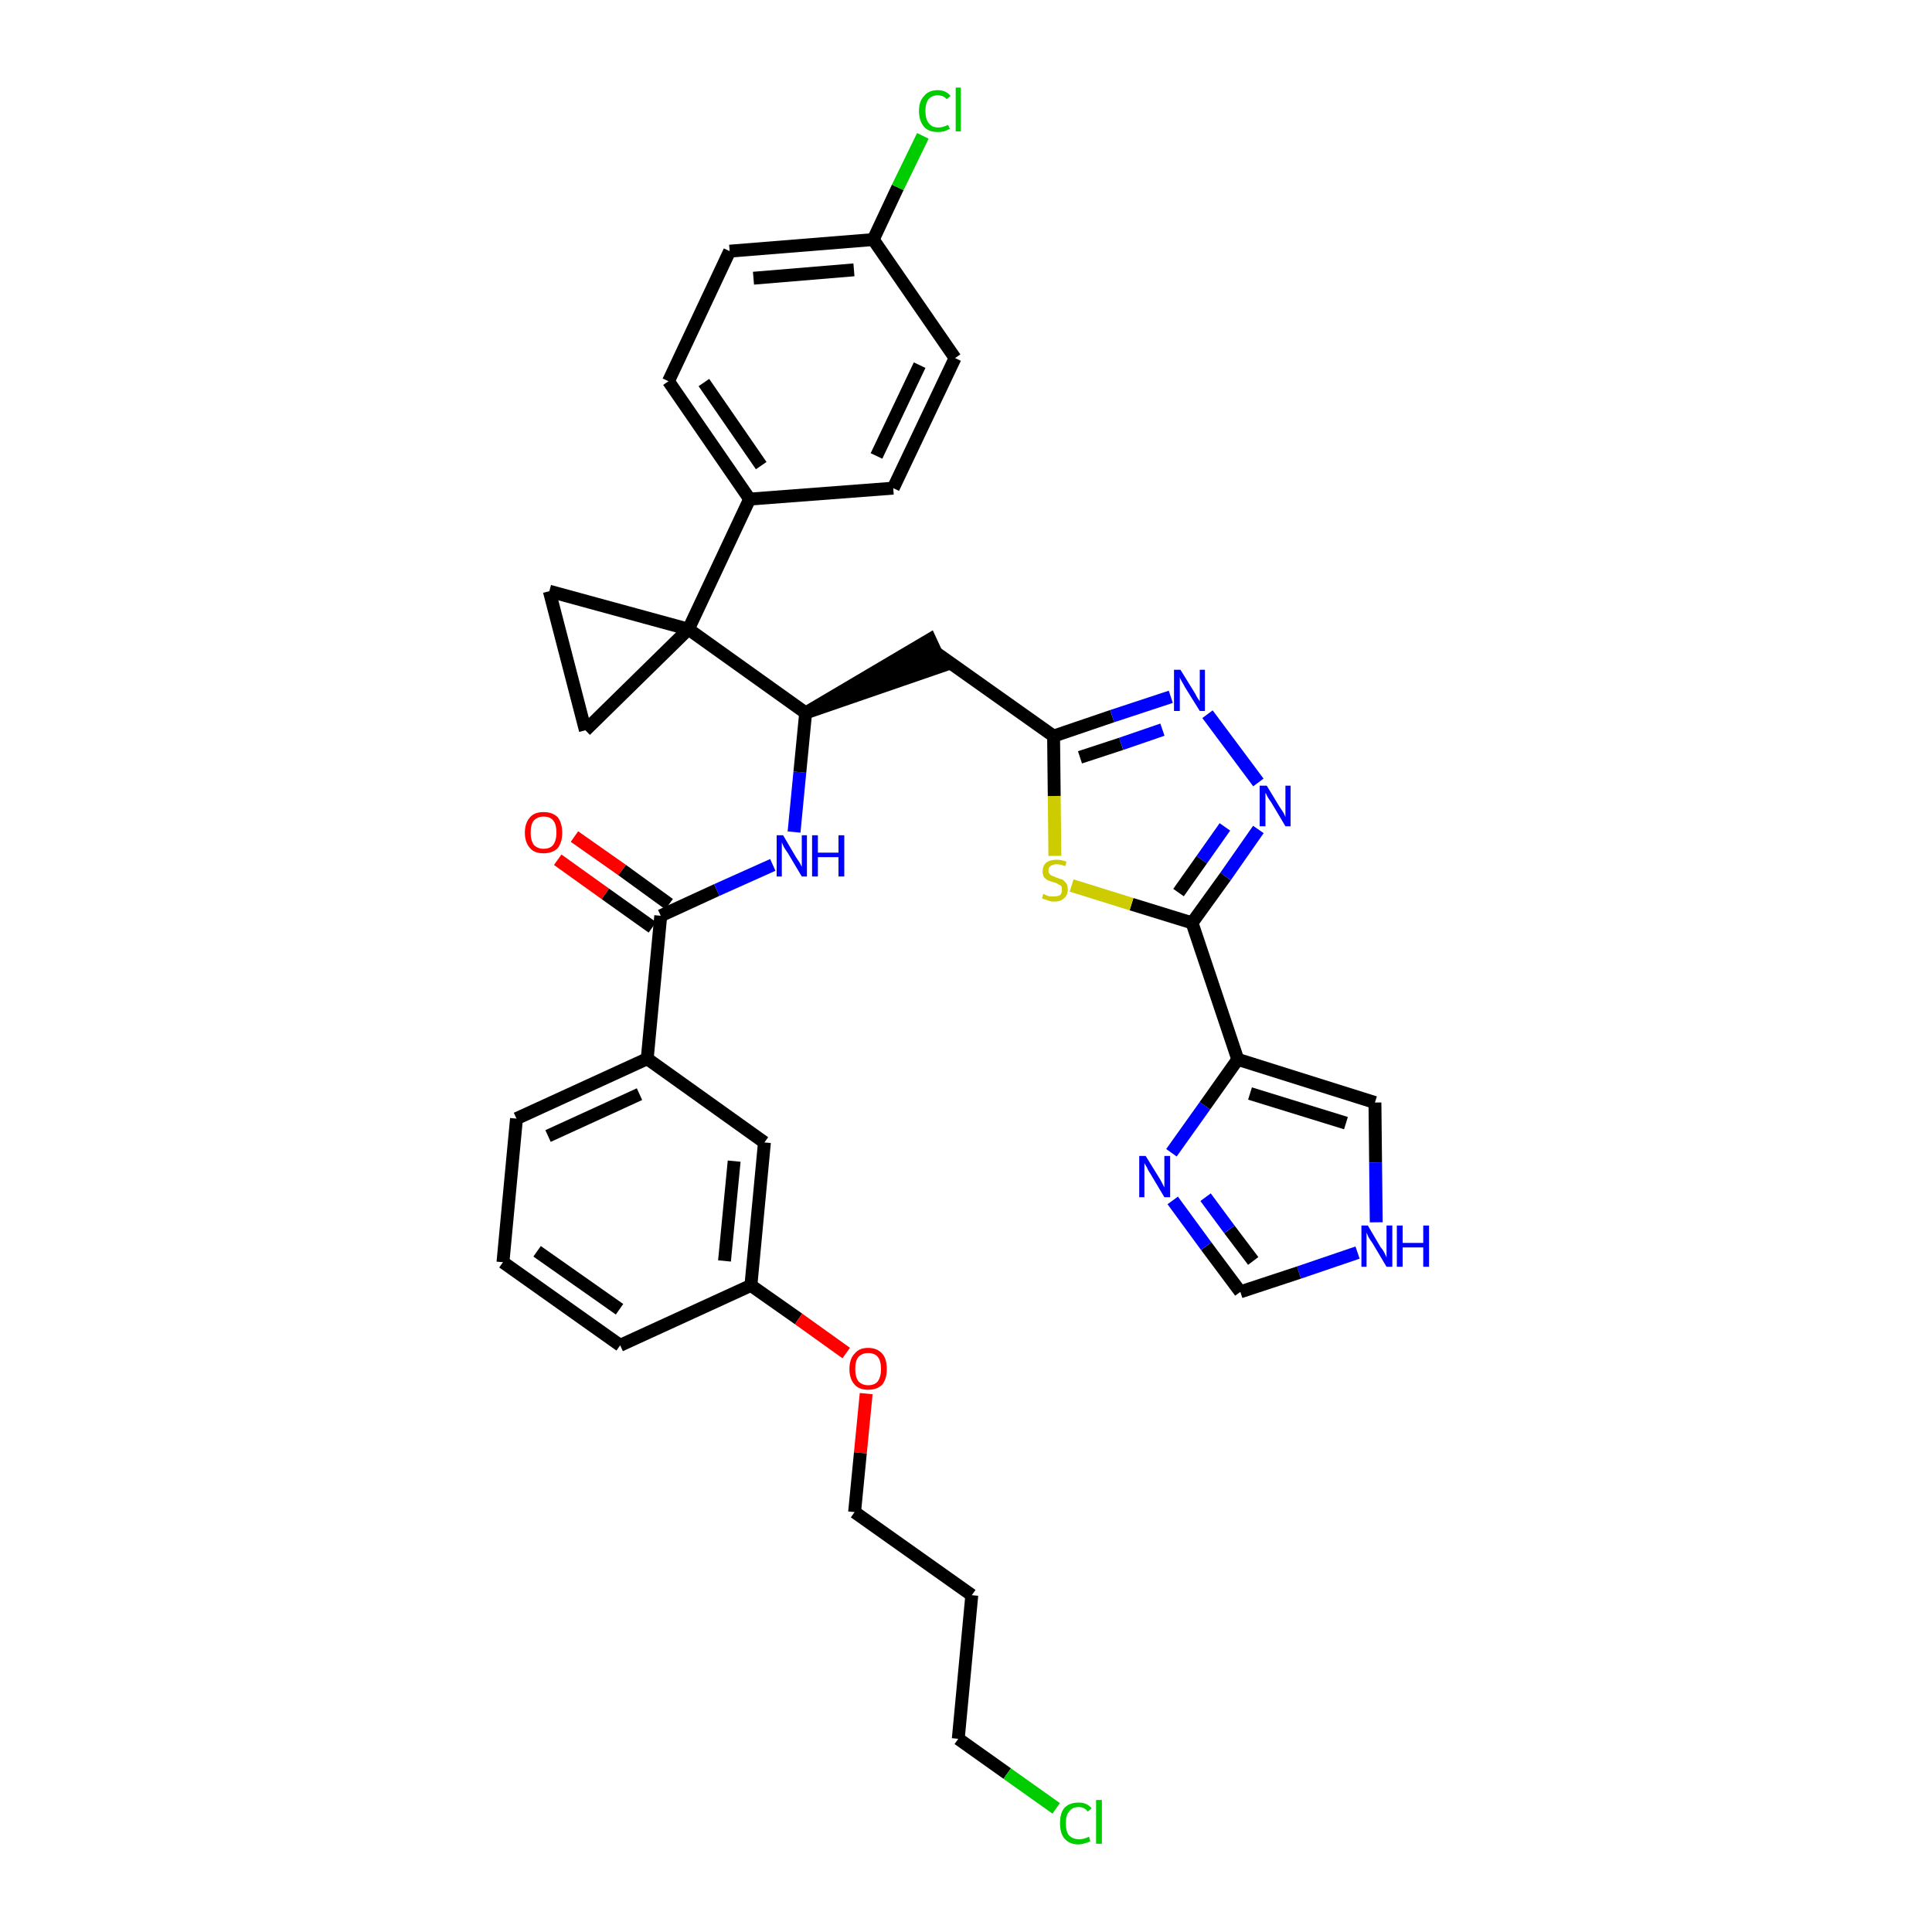 <?xml version='1.0' encoding='iso-8859-1'?>
<svg version='1.1' baseProfile='full'
              xmlns='http://www.w3.org/2000/svg'
                      xmlns:rdkit='http://www.rdkit.org/xml'
                      xmlns:xlink='http://www.w3.org/1999/xlink'
                  xml:space='preserve'
width='300px' height='300px' viewBox='0 0 300 300'>
<!-- END OF HEADER -->
<path class='bond-0 atom-0 atom-1' d='M 86.6,133.5 L 94.0,138.8' style='fill:none;fill-rule:evenodd;stroke:#FF0000;stroke-width:2.0px;stroke-linecap:butt;stroke-linejoin:miter;stroke-opacity:1' />
<path class='bond-0 atom-0 atom-1' d='M 94.0,138.8 L 101.3,144.0' style='fill:none;fill-rule:evenodd;stroke:#000000;stroke-width:2.0px;stroke-linecap:butt;stroke-linejoin:miter;stroke-opacity:1' />
<path class='bond-0 atom-0 atom-1' d='M 89.2,129.9 L 96.6,135.1' style='fill:none;fill-rule:evenodd;stroke:#FF0000;stroke-width:2.0px;stroke-linecap:butt;stroke-linejoin:miter;stroke-opacity:1' />
<path class='bond-0 atom-0 atom-1' d='M 96.6,135.1 L 103.9,140.4' style='fill:none;fill-rule:evenodd;stroke:#000000;stroke-width:2.0px;stroke-linecap:butt;stroke-linejoin:miter;stroke-opacity:1' />
<path class='bond-1 atom-1 atom-2' d='M 102.6,142.2 L 111.3,138.2' style='fill:none;fill-rule:evenodd;stroke:#000000;stroke-width:2.0px;stroke-linecap:butt;stroke-linejoin:miter;stroke-opacity:1' />
<path class='bond-1 atom-1 atom-2' d='M 111.3,138.2 L 120.0,134.3' style='fill:none;fill-rule:evenodd;stroke:#0000FF;stroke-width:2.0px;stroke-linecap:butt;stroke-linejoin:miter;stroke-opacity:1' />
<path class='bond-24 atom-1 atom-25' d='M 102.6,142.2 L 100.5,164.4' style='fill:none;fill-rule:evenodd;stroke:#000000;stroke-width:2.0px;stroke-linecap:butt;stroke-linejoin:miter;stroke-opacity:1' />
<path class='bond-2 atom-2 atom-3' d='M 123.3,129.2 L 124.2,119.9' style='fill:none;fill-rule:evenodd;stroke:#0000FF;stroke-width:2.0px;stroke-linecap:butt;stroke-linejoin:miter;stroke-opacity:1' />
<path class='bond-2 atom-2 atom-3' d='M 124.2,119.9 L 125.1,110.7' style='fill:none;fill-rule:evenodd;stroke:#000000;stroke-width:2.0px;stroke-linecap:butt;stroke-linejoin:miter;stroke-opacity:1' />
<path class='bond-3 atom-3 atom-4' d='M 125.1,110.7 L 146.3,103.4 L 144.4,99.3 Z' style='fill:#000000;fill-rule:evenodd;fill-opacity:1;stroke:#000000;stroke-width:2.0px;stroke-linecap:butt;stroke-linejoin:miter;stroke-opacity:1;' />
<path class='bond-14 atom-3 atom-15' d='M 125.1,110.7 L 106.9,97.7' style='fill:none;fill-rule:evenodd;stroke:#000000;stroke-width:2.0px;stroke-linecap:butt;stroke-linejoin:miter;stroke-opacity:1' />
<path class='bond-4 atom-4 atom-5' d='M 145.4,101.4 L 163.6,114.3' style='fill:none;fill-rule:evenodd;stroke:#000000;stroke-width:2.0px;stroke-linecap:butt;stroke-linejoin:miter;stroke-opacity:1' />
<path class='bond-5 atom-5 atom-6' d='M 163.6,114.3 L 172.7,111.2' style='fill:none;fill-rule:evenodd;stroke:#000000;stroke-width:2.0px;stroke-linecap:butt;stroke-linejoin:miter;stroke-opacity:1' />
<path class='bond-5 atom-5 atom-6' d='M 172.7,111.2 L 181.8,108.2' style='fill:none;fill-rule:evenodd;stroke:#0000FF;stroke-width:2.0px;stroke-linecap:butt;stroke-linejoin:miter;stroke-opacity:1' />
<path class='bond-5 atom-5 atom-6' d='M 167.7,117.6 L 174.1,115.5' style='fill:none;fill-rule:evenodd;stroke:#000000;stroke-width:2.0px;stroke-linecap:butt;stroke-linejoin:miter;stroke-opacity:1' />
<path class='bond-5 atom-5 atom-6' d='M 174.1,115.5 L 180.5,113.3' style='fill:none;fill-rule:evenodd;stroke:#0000FF;stroke-width:2.0px;stroke-linecap:butt;stroke-linejoin:miter;stroke-opacity:1' />
<path class='bond-35 atom-14 atom-5' d='M 163.8,132.9 L 163.7,123.6' style='fill:none;fill-rule:evenodd;stroke:#CCCC00;stroke-width:2.0px;stroke-linecap:butt;stroke-linejoin:miter;stroke-opacity:1' />
<path class='bond-35 atom-14 atom-5' d='M 163.7,123.6 L 163.6,114.3' style='fill:none;fill-rule:evenodd;stroke:#000000;stroke-width:2.0px;stroke-linecap:butt;stroke-linejoin:miter;stroke-opacity:1' />
<path class='bond-6 atom-6 atom-7' d='M 187.5,110.9 L 195.4,121.5' style='fill:none;fill-rule:evenodd;stroke:#0000FF;stroke-width:2.0px;stroke-linecap:butt;stroke-linejoin:miter;stroke-opacity:1' />
<path class='bond-7 atom-7 atom-8' d='M 195.4,128.8 L 190.3,136.1' style='fill:none;fill-rule:evenodd;stroke:#0000FF;stroke-width:2.0px;stroke-linecap:butt;stroke-linejoin:miter;stroke-opacity:1' />
<path class='bond-7 atom-7 atom-8' d='M 190.3,136.1 L 185.1,143.3' style='fill:none;fill-rule:evenodd;stroke:#000000;stroke-width:2.0px;stroke-linecap:butt;stroke-linejoin:miter;stroke-opacity:1' />
<path class='bond-7 atom-7 atom-8' d='M 190.2,128.4 L 186.6,133.5' style='fill:none;fill-rule:evenodd;stroke:#0000FF;stroke-width:2.0px;stroke-linecap:butt;stroke-linejoin:miter;stroke-opacity:1' />
<path class='bond-7 atom-7 atom-8' d='M 186.6,133.5 L 183.0,138.6' style='fill:none;fill-rule:evenodd;stroke:#000000;stroke-width:2.0px;stroke-linecap:butt;stroke-linejoin:miter;stroke-opacity:1' />
<path class='bond-8 atom-8 atom-9' d='M 185.1,143.3 L 192.2,164.5' style='fill:none;fill-rule:evenodd;stroke:#000000;stroke-width:2.0px;stroke-linecap:butt;stroke-linejoin:miter;stroke-opacity:1' />
<path class='bond-13 atom-8 atom-14' d='M 185.1,143.3 L 175.7,140.4' style='fill:none;fill-rule:evenodd;stroke:#000000;stroke-width:2.0px;stroke-linecap:butt;stroke-linejoin:miter;stroke-opacity:1' />
<path class='bond-13 atom-8 atom-14' d='M 175.7,140.4 L 166.4,137.5' style='fill:none;fill-rule:evenodd;stroke:#CCCC00;stroke-width:2.0px;stroke-linecap:butt;stroke-linejoin:miter;stroke-opacity:1' />
<path class='bond-9 atom-9 atom-10' d='M 192.2,164.5 L 213.5,171.2' style='fill:none;fill-rule:evenodd;stroke:#000000;stroke-width:2.0px;stroke-linecap:butt;stroke-linejoin:miter;stroke-opacity:1' />
<path class='bond-9 atom-9 atom-10' d='M 194.1,169.8 L 209.0,174.4' style='fill:none;fill-rule:evenodd;stroke:#000000;stroke-width:2.0px;stroke-linecap:butt;stroke-linejoin:miter;stroke-opacity:1' />
<path class='bond-38 atom-13 atom-9' d='M 181.9,179.0 L 187.1,171.7' style='fill:none;fill-rule:evenodd;stroke:#0000FF;stroke-width:2.0px;stroke-linecap:butt;stroke-linejoin:miter;stroke-opacity:1' />
<path class='bond-38 atom-13 atom-9' d='M 187.1,171.7 L 192.2,164.5' style='fill:none;fill-rule:evenodd;stroke:#000000;stroke-width:2.0px;stroke-linecap:butt;stroke-linejoin:miter;stroke-opacity:1' />
<path class='bond-10 atom-10 atom-11' d='M 213.5,171.2 L 213.6,180.5' style='fill:none;fill-rule:evenodd;stroke:#000000;stroke-width:2.0px;stroke-linecap:butt;stroke-linejoin:miter;stroke-opacity:1' />
<path class='bond-10 atom-10 atom-11' d='M 213.6,180.5 L 213.7,189.8' style='fill:none;fill-rule:evenodd;stroke:#0000FF;stroke-width:2.0px;stroke-linecap:butt;stroke-linejoin:miter;stroke-opacity:1' />
<path class='bond-11 atom-11 atom-12' d='M 210.8,194.5 L 201.7,197.6' style='fill:none;fill-rule:evenodd;stroke:#0000FF;stroke-width:2.0px;stroke-linecap:butt;stroke-linejoin:miter;stroke-opacity:1' />
<path class='bond-11 atom-11 atom-12' d='M 201.7,197.6 L 192.6,200.6' style='fill:none;fill-rule:evenodd;stroke:#000000;stroke-width:2.0px;stroke-linecap:butt;stroke-linejoin:miter;stroke-opacity:1' />
<path class='bond-12 atom-12 atom-13' d='M 192.6,200.6 L 187.3,193.5' style='fill:none;fill-rule:evenodd;stroke:#000000;stroke-width:2.0px;stroke-linecap:butt;stroke-linejoin:miter;stroke-opacity:1' />
<path class='bond-12 atom-12 atom-13' d='M 187.3,193.5 L 182.1,186.4' style='fill:none;fill-rule:evenodd;stroke:#0000FF;stroke-width:2.0px;stroke-linecap:butt;stroke-linejoin:miter;stroke-opacity:1' />
<path class='bond-12 atom-12 atom-13' d='M 194.6,195.8 L 190.9,190.9' style='fill:none;fill-rule:evenodd;stroke:#000000;stroke-width:2.0px;stroke-linecap:butt;stroke-linejoin:miter;stroke-opacity:1' />
<path class='bond-12 atom-12 atom-13' d='M 190.9,190.9 L 187.2,185.9' style='fill:none;fill-rule:evenodd;stroke:#0000FF;stroke-width:2.0px;stroke-linecap:butt;stroke-linejoin:miter;stroke-opacity:1' />
<path class='bond-15 atom-15 atom-16' d='M 106.9,97.7 L 116.4,77.5' style='fill:none;fill-rule:evenodd;stroke:#000000;stroke-width:2.0px;stroke-linecap:butt;stroke-linejoin:miter;stroke-opacity:1' />
<path class='bond-22 atom-15 atom-23' d='M 106.9,97.7 L 85.3,91.8' style='fill:none;fill-rule:evenodd;stroke:#000000;stroke-width:2.0px;stroke-linecap:butt;stroke-linejoin:miter;stroke-opacity:1' />
<path class='bond-36 atom-24 atom-15' d='M 90.9,113.4 L 106.9,97.7' style='fill:none;fill-rule:evenodd;stroke:#000000;stroke-width:2.0px;stroke-linecap:butt;stroke-linejoin:miter;stroke-opacity:1' />
<path class='bond-16 atom-16 atom-17' d='M 116.4,77.5 L 103.8,59.2' style='fill:none;fill-rule:evenodd;stroke:#000000;stroke-width:2.0px;stroke-linecap:butt;stroke-linejoin:miter;stroke-opacity:1' />
<path class='bond-16 atom-16 atom-17' d='M 118.2,72.3 L 109.3,59.4' style='fill:none;fill-rule:evenodd;stroke:#000000;stroke-width:2.0px;stroke-linecap:butt;stroke-linejoin:miter;stroke-opacity:1' />
<path class='bond-39 atom-22 atom-16' d='M 138.7,75.8 L 116.4,77.5' style='fill:none;fill-rule:evenodd;stroke:#000000;stroke-width:2.0px;stroke-linecap:butt;stroke-linejoin:miter;stroke-opacity:1' />
<path class='bond-17 atom-17 atom-18' d='M 103.8,59.2 L 113.3,39.0' style='fill:none;fill-rule:evenodd;stroke:#000000;stroke-width:2.0px;stroke-linecap:butt;stroke-linejoin:miter;stroke-opacity:1' />
<path class='bond-18 atom-18 atom-19' d='M 113.3,39.0 L 135.6,37.2' style='fill:none;fill-rule:evenodd;stroke:#000000;stroke-width:2.0px;stroke-linecap:butt;stroke-linejoin:miter;stroke-opacity:1' />
<path class='bond-18 atom-18 atom-19' d='M 117.0,43.2 L 132.6,41.9' style='fill:none;fill-rule:evenodd;stroke:#000000;stroke-width:2.0px;stroke-linecap:butt;stroke-linejoin:miter;stroke-opacity:1' />
<path class='bond-19 atom-19 atom-20' d='M 135.6,37.2 L 139.4,29.1' style='fill:none;fill-rule:evenodd;stroke:#000000;stroke-width:2.0px;stroke-linecap:butt;stroke-linejoin:miter;stroke-opacity:1' />
<path class='bond-19 atom-19 atom-20' d='M 139.4,29.1 L 143.3,21.1' style='fill:none;fill-rule:evenodd;stroke:#00CC00;stroke-width:2.0px;stroke-linecap:butt;stroke-linejoin:miter;stroke-opacity:1' />
<path class='bond-20 atom-19 atom-21' d='M 135.6,37.2 L 148.3,55.6' style='fill:none;fill-rule:evenodd;stroke:#000000;stroke-width:2.0px;stroke-linecap:butt;stroke-linejoin:miter;stroke-opacity:1' />
<path class='bond-21 atom-21 atom-22' d='M 148.3,55.6 L 138.7,75.8' style='fill:none;fill-rule:evenodd;stroke:#000000;stroke-width:2.0px;stroke-linecap:butt;stroke-linejoin:miter;stroke-opacity:1' />
<path class='bond-21 atom-21 atom-22' d='M 142.8,56.7 L 136.1,70.8' style='fill:none;fill-rule:evenodd;stroke:#000000;stroke-width:2.0px;stroke-linecap:butt;stroke-linejoin:miter;stroke-opacity:1' />
<path class='bond-23 atom-23 atom-24' d='M 85.3,91.8 L 90.9,113.4' style='fill:none;fill-rule:evenodd;stroke:#000000;stroke-width:2.0px;stroke-linecap:butt;stroke-linejoin:miter;stroke-opacity:1' />
<path class='bond-25 atom-25 atom-26' d='M 100.5,164.4 L 80.2,173.7' style='fill:none;fill-rule:evenodd;stroke:#000000;stroke-width:2.0px;stroke-linecap:butt;stroke-linejoin:miter;stroke-opacity:1' />
<path class='bond-25 atom-25 atom-26' d='M 99.3,169.9 L 85.1,176.4' style='fill:none;fill-rule:evenodd;stroke:#000000;stroke-width:2.0px;stroke-linecap:butt;stroke-linejoin:miter;stroke-opacity:1' />
<path class='bond-37 atom-35 atom-25' d='M 118.7,177.4 L 100.5,164.4' style='fill:none;fill-rule:evenodd;stroke:#000000;stroke-width:2.0px;stroke-linecap:butt;stroke-linejoin:miter;stroke-opacity:1' />
<path class='bond-26 atom-26 atom-27' d='M 80.2,173.7 L 78.1,196.0' style='fill:none;fill-rule:evenodd;stroke:#000000;stroke-width:2.0px;stroke-linecap:butt;stroke-linejoin:miter;stroke-opacity:1' />
<path class='bond-27 atom-27 atom-28' d='M 78.1,196.0 L 96.3,208.9' style='fill:none;fill-rule:evenodd;stroke:#000000;stroke-width:2.0px;stroke-linecap:butt;stroke-linejoin:miter;stroke-opacity:1' />
<path class='bond-27 atom-27 atom-28' d='M 83.4,194.3 L 96.2,203.3' style='fill:none;fill-rule:evenodd;stroke:#000000;stroke-width:2.0px;stroke-linecap:butt;stroke-linejoin:miter;stroke-opacity:1' />
<path class='bond-28 atom-28 atom-29' d='M 96.3,208.9 L 116.6,199.6' style='fill:none;fill-rule:evenodd;stroke:#000000;stroke-width:2.0px;stroke-linecap:butt;stroke-linejoin:miter;stroke-opacity:1' />
<path class='bond-29 atom-29 atom-30' d='M 116.6,199.6 L 124.0,204.8' style='fill:none;fill-rule:evenodd;stroke:#000000;stroke-width:2.0px;stroke-linecap:butt;stroke-linejoin:miter;stroke-opacity:1' />
<path class='bond-29 atom-29 atom-30' d='M 124.0,204.8 L 131.4,210.1' style='fill:none;fill-rule:evenodd;stroke:#FF0000;stroke-width:2.0px;stroke-linecap:butt;stroke-linejoin:miter;stroke-opacity:1' />
<path class='bond-34 atom-29 atom-35' d='M 116.6,199.6 L 118.7,177.4' style='fill:none;fill-rule:evenodd;stroke:#000000;stroke-width:2.0px;stroke-linecap:butt;stroke-linejoin:miter;stroke-opacity:1' />
<path class='bond-34 atom-29 atom-35' d='M 112.5,195.8 L 114.0,180.3' style='fill:none;fill-rule:evenodd;stroke:#000000;stroke-width:2.0px;stroke-linecap:butt;stroke-linejoin:miter;stroke-opacity:1' />
<path class='bond-30 atom-30 atom-31' d='M 134.5,216.4 L 133.6,225.6' style='fill:none;fill-rule:evenodd;stroke:#FF0000;stroke-width:2.0px;stroke-linecap:butt;stroke-linejoin:miter;stroke-opacity:1' />
<path class='bond-30 atom-30 atom-31' d='M 133.6,225.6 L 132.7,234.8' style='fill:none;fill-rule:evenodd;stroke:#000000;stroke-width:2.0px;stroke-linecap:butt;stroke-linejoin:miter;stroke-opacity:1' />
<path class='bond-31 atom-31 atom-32' d='M 132.7,234.8 L 150.9,247.7' style='fill:none;fill-rule:evenodd;stroke:#000000;stroke-width:2.0px;stroke-linecap:butt;stroke-linejoin:miter;stroke-opacity:1' />
<path class='bond-32 atom-32 atom-33' d='M 150.9,247.7 L 148.8,270.0' style='fill:none;fill-rule:evenodd;stroke:#000000;stroke-width:2.0px;stroke-linecap:butt;stroke-linejoin:miter;stroke-opacity:1' />
<path class='bond-33 atom-33 atom-34' d='M 148.8,270.0 L 156.4,275.4' style='fill:none;fill-rule:evenodd;stroke:#000000;stroke-width:2.0px;stroke-linecap:butt;stroke-linejoin:miter;stroke-opacity:1' />
<path class='bond-33 atom-33 atom-34' d='M 156.4,275.4 L 164.0,280.8' style='fill:none;fill-rule:evenodd;stroke:#00CC00;stroke-width:2.0px;stroke-linecap:butt;stroke-linejoin:miter;stroke-opacity:1' />
<path  class='atom-0' d='M 81.5 129.3
Q 81.5 127.8, 82.3 126.9
Q 83.0 126.1, 84.4 126.1
Q 85.8 126.1, 86.6 126.9
Q 87.3 127.8, 87.3 129.3
Q 87.3 130.8, 86.6 131.7
Q 85.8 132.5, 84.4 132.5
Q 83.0 132.5, 82.3 131.7
Q 81.5 130.8, 81.5 129.3
M 84.4 131.8
Q 85.4 131.8, 85.9 131.2
Q 86.4 130.5, 86.4 129.3
Q 86.4 128.0, 85.9 127.4
Q 85.4 126.8, 84.4 126.8
Q 83.5 126.8, 82.9 127.4
Q 82.4 128.0, 82.4 129.3
Q 82.4 130.5, 82.9 131.2
Q 83.5 131.8, 84.4 131.8
' fill='#FF0000'/>
<path  class='atom-2' d='M 121.6 129.7
L 123.6 133.1
Q 123.8 133.4, 124.2 134.0
Q 124.5 134.6, 124.5 134.6
L 124.5 129.7
L 125.3 129.7
L 125.3 136.1
L 124.5 136.1
L 122.3 132.4
Q 122.0 132.0, 121.7 131.5
Q 121.5 131.0, 121.4 130.8
L 121.4 136.1
L 120.6 136.1
L 120.6 129.7
L 121.6 129.7
' fill='#0000FF'/>
<path  class='atom-2' d='M 126.1 129.7
L 127.0 129.7
L 127.0 132.4
L 130.2 132.4
L 130.2 129.7
L 131.1 129.7
L 131.1 136.1
L 130.2 136.1
L 130.2 133.1
L 127.0 133.1
L 127.0 136.1
L 126.1 136.1
L 126.1 129.7
' fill='#0000FF'/>
<path  class='atom-6' d='M 183.3 104.0
L 185.4 107.4
Q 185.6 107.7, 185.9 108.3
Q 186.3 108.9, 186.3 108.9
L 186.3 104.0
L 187.1 104.0
L 187.1 110.4
L 186.3 110.4
L 184.0 106.7
Q 183.8 106.3, 183.5 105.8
Q 183.2 105.3, 183.2 105.1
L 183.2 110.4
L 182.3 110.4
L 182.3 104.0
L 183.3 104.0
' fill='#0000FF'/>
<path  class='atom-7' d='M 196.7 122.0
L 198.7 125.3
Q 198.9 125.6, 199.3 126.2
Q 199.6 126.8, 199.6 126.9
L 199.6 122.0
L 200.4 122.0
L 200.4 128.3
L 199.6 128.3
L 197.4 124.6
Q 197.1 124.2, 196.8 123.7
Q 196.6 123.2, 196.5 123.1
L 196.5 128.3
L 195.6 128.3
L 195.6 122.0
L 196.7 122.0
' fill='#0000FF'/>
<path  class='atom-11' d='M 212.4 190.3
L 214.4 193.7
Q 214.7 194.0, 215.0 194.6
Q 215.3 195.2, 215.3 195.3
L 215.3 190.3
L 216.2 190.3
L 216.2 196.7
L 215.3 196.7
L 213.1 193.0
Q 212.8 192.6, 212.5 192.1
Q 212.3 191.6, 212.2 191.4
L 212.2 196.7
L 211.4 196.7
L 211.4 190.3
L 212.4 190.3
' fill='#0000FF'/>
<path  class='atom-11' d='M 216.9 190.3
L 217.8 190.3
L 217.8 193.0
L 221.0 193.0
L 221.0 190.3
L 221.9 190.3
L 221.9 196.7
L 221.0 196.7
L 221.0 193.7
L 217.8 193.7
L 217.8 196.7
L 216.9 196.7
L 216.9 190.3
' fill='#0000FF'/>
<path  class='atom-13' d='M 177.9 179.5
L 180.0 182.9
Q 180.2 183.2, 180.5 183.8
Q 180.8 184.4, 180.8 184.4
L 180.8 179.5
L 181.7 179.5
L 181.7 185.9
L 180.8 185.9
L 178.6 182.2
Q 178.3 181.8, 178.1 181.3
Q 177.8 180.8, 177.7 180.6
L 177.7 185.9
L 176.9 185.9
L 176.9 179.5
L 177.9 179.5
' fill='#0000FF'/>
<path  class='atom-14' d='M 162.0 138.8
Q 162.1 138.8, 162.4 139.0
Q 162.7 139.1, 163.0 139.2
Q 163.3 139.2, 163.6 139.2
Q 164.2 139.2, 164.6 139.0
Q 164.9 138.7, 164.9 138.2
Q 164.9 137.8, 164.8 137.6
Q 164.6 137.4, 164.3 137.3
Q 164.1 137.1, 163.6 137.0
Q 163.0 136.8, 162.7 136.7
Q 162.4 136.5, 162.1 136.2
Q 161.9 135.8, 161.9 135.3
Q 161.9 134.5, 162.4 134.0
Q 163.0 133.5, 164.1 133.5
Q 164.8 133.5, 165.6 133.8
L 165.4 134.5
Q 164.7 134.2, 164.1 134.2
Q 163.5 134.2, 163.1 134.5
Q 162.8 134.7, 162.8 135.2
Q 162.8 135.5, 163.0 135.7
Q 163.1 135.9, 163.4 136.0
Q 163.7 136.1, 164.1 136.3
Q 164.7 136.5, 165.0 136.6
Q 165.3 136.8, 165.6 137.2
Q 165.8 137.5, 165.8 138.2
Q 165.8 139.0, 165.2 139.5
Q 164.7 140.0, 163.7 140.0
Q 163.1 140.0, 162.7 139.8
Q 162.3 139.7, 161.8 139.5
L 162.0 138.8
' fill='#CCCC00'/>
<path  class='atom-20' d='M 142.7 17.2
Q 142.7 15.7, 143.5 14.9
Q 144.2 14.0, 145.6 14.0
Q 146.9 14.0, 147.6 14.9
L 147.0 15.4
Q 146.5 14.8, 145.6 14.8
Q 144.7 14.8, 144.2 15.4
Q 143.7 16.0, 143.7 17.2
Q 143.7 18.5, 144.2 19.1
Q 144.7 19.8, 145.7 19.8
Q 146.4 19.8, 147.2 19.4
L 147.5 20.0
Q 147.1 20.2, 146.6 20.4
Q 146.1 20.5, 145.6 20.5
Q 144.2 20.5, 143.5 19.7
Q 142.7 18.8, 142.7 17.2
' fill='#00CC00'/>
<path  class='atom-20' d='M 148.4 13.6
L 149.2 13.6
L 149.2 20.4
L 148.4 20.4
L 148.4 13.6
' fill='#00CC00'/>
<path  class='atom-30' d='M 131.9 212.6
Q 131.9 211.0, 132.7 210.2
Q 133.4 209.3, 134.8 209.3
Q 136.2 209.3, 137.0 210.2
Q 137.7 211.0, 137.7 212.6
Q 137.7 214.1, 137.0 215.0
Q 136.2 215.8, 134.8 215.8
Q 133.4 215.8, 132.7 215.0
Q 131.9 214.1, 131.9 212.6
M 134.8 215.1
Q 135.8 215.1, 136.3 214.5
Q 136.8 213.8, 136.8 212.6
Q 136.8 211.3, 136.3 210.7
Q 135.8 210.1, 134.8 210.1
Q 133.9 210.1, 133.3 210.7
Q 132.8 211.3, 132.8 212.6
Q 132.8 213.8, 133.3 214.5
Q 133.9 215.1, 134.8 215.1
' fill='#FF0000'/>
<path  class='atom-34' d='M 164.6 283.1
Q 164.6 281.5, 165.3 280.7
Q 166.1 279.9, 167.5 279.9
Q 168.8 279.9, 169.5 280.8
L 168.9 281.3
Q 168.4 280.6, 167.5 280.6
Q 166.5 280.6, 166.0 281.3
Q 165.5 281.9, 165.5 283.1
Q 165.5 284.4, 166.0 285.0
Q 166.6 285.6, 167.6 285.6
Q 168.3 285.6, 169.1 285.2
L 169.3 285.9
Q 169.0 286.1, 168.5 286.2
Q 168.0 286.4, 167.4 286.4
Q 166.1 286.4, 165.3 285.5
Q 164.6 284.7, 164.6 283.1
' fill='#00CC00'/>
<path  class='atom-34' d='M 170.2 279.5
L 171.1 279.5
L 171.1 286.3
L 170.2 286.3
L 170.2 279.5
' fill='#00CC00'/>
</svg>
